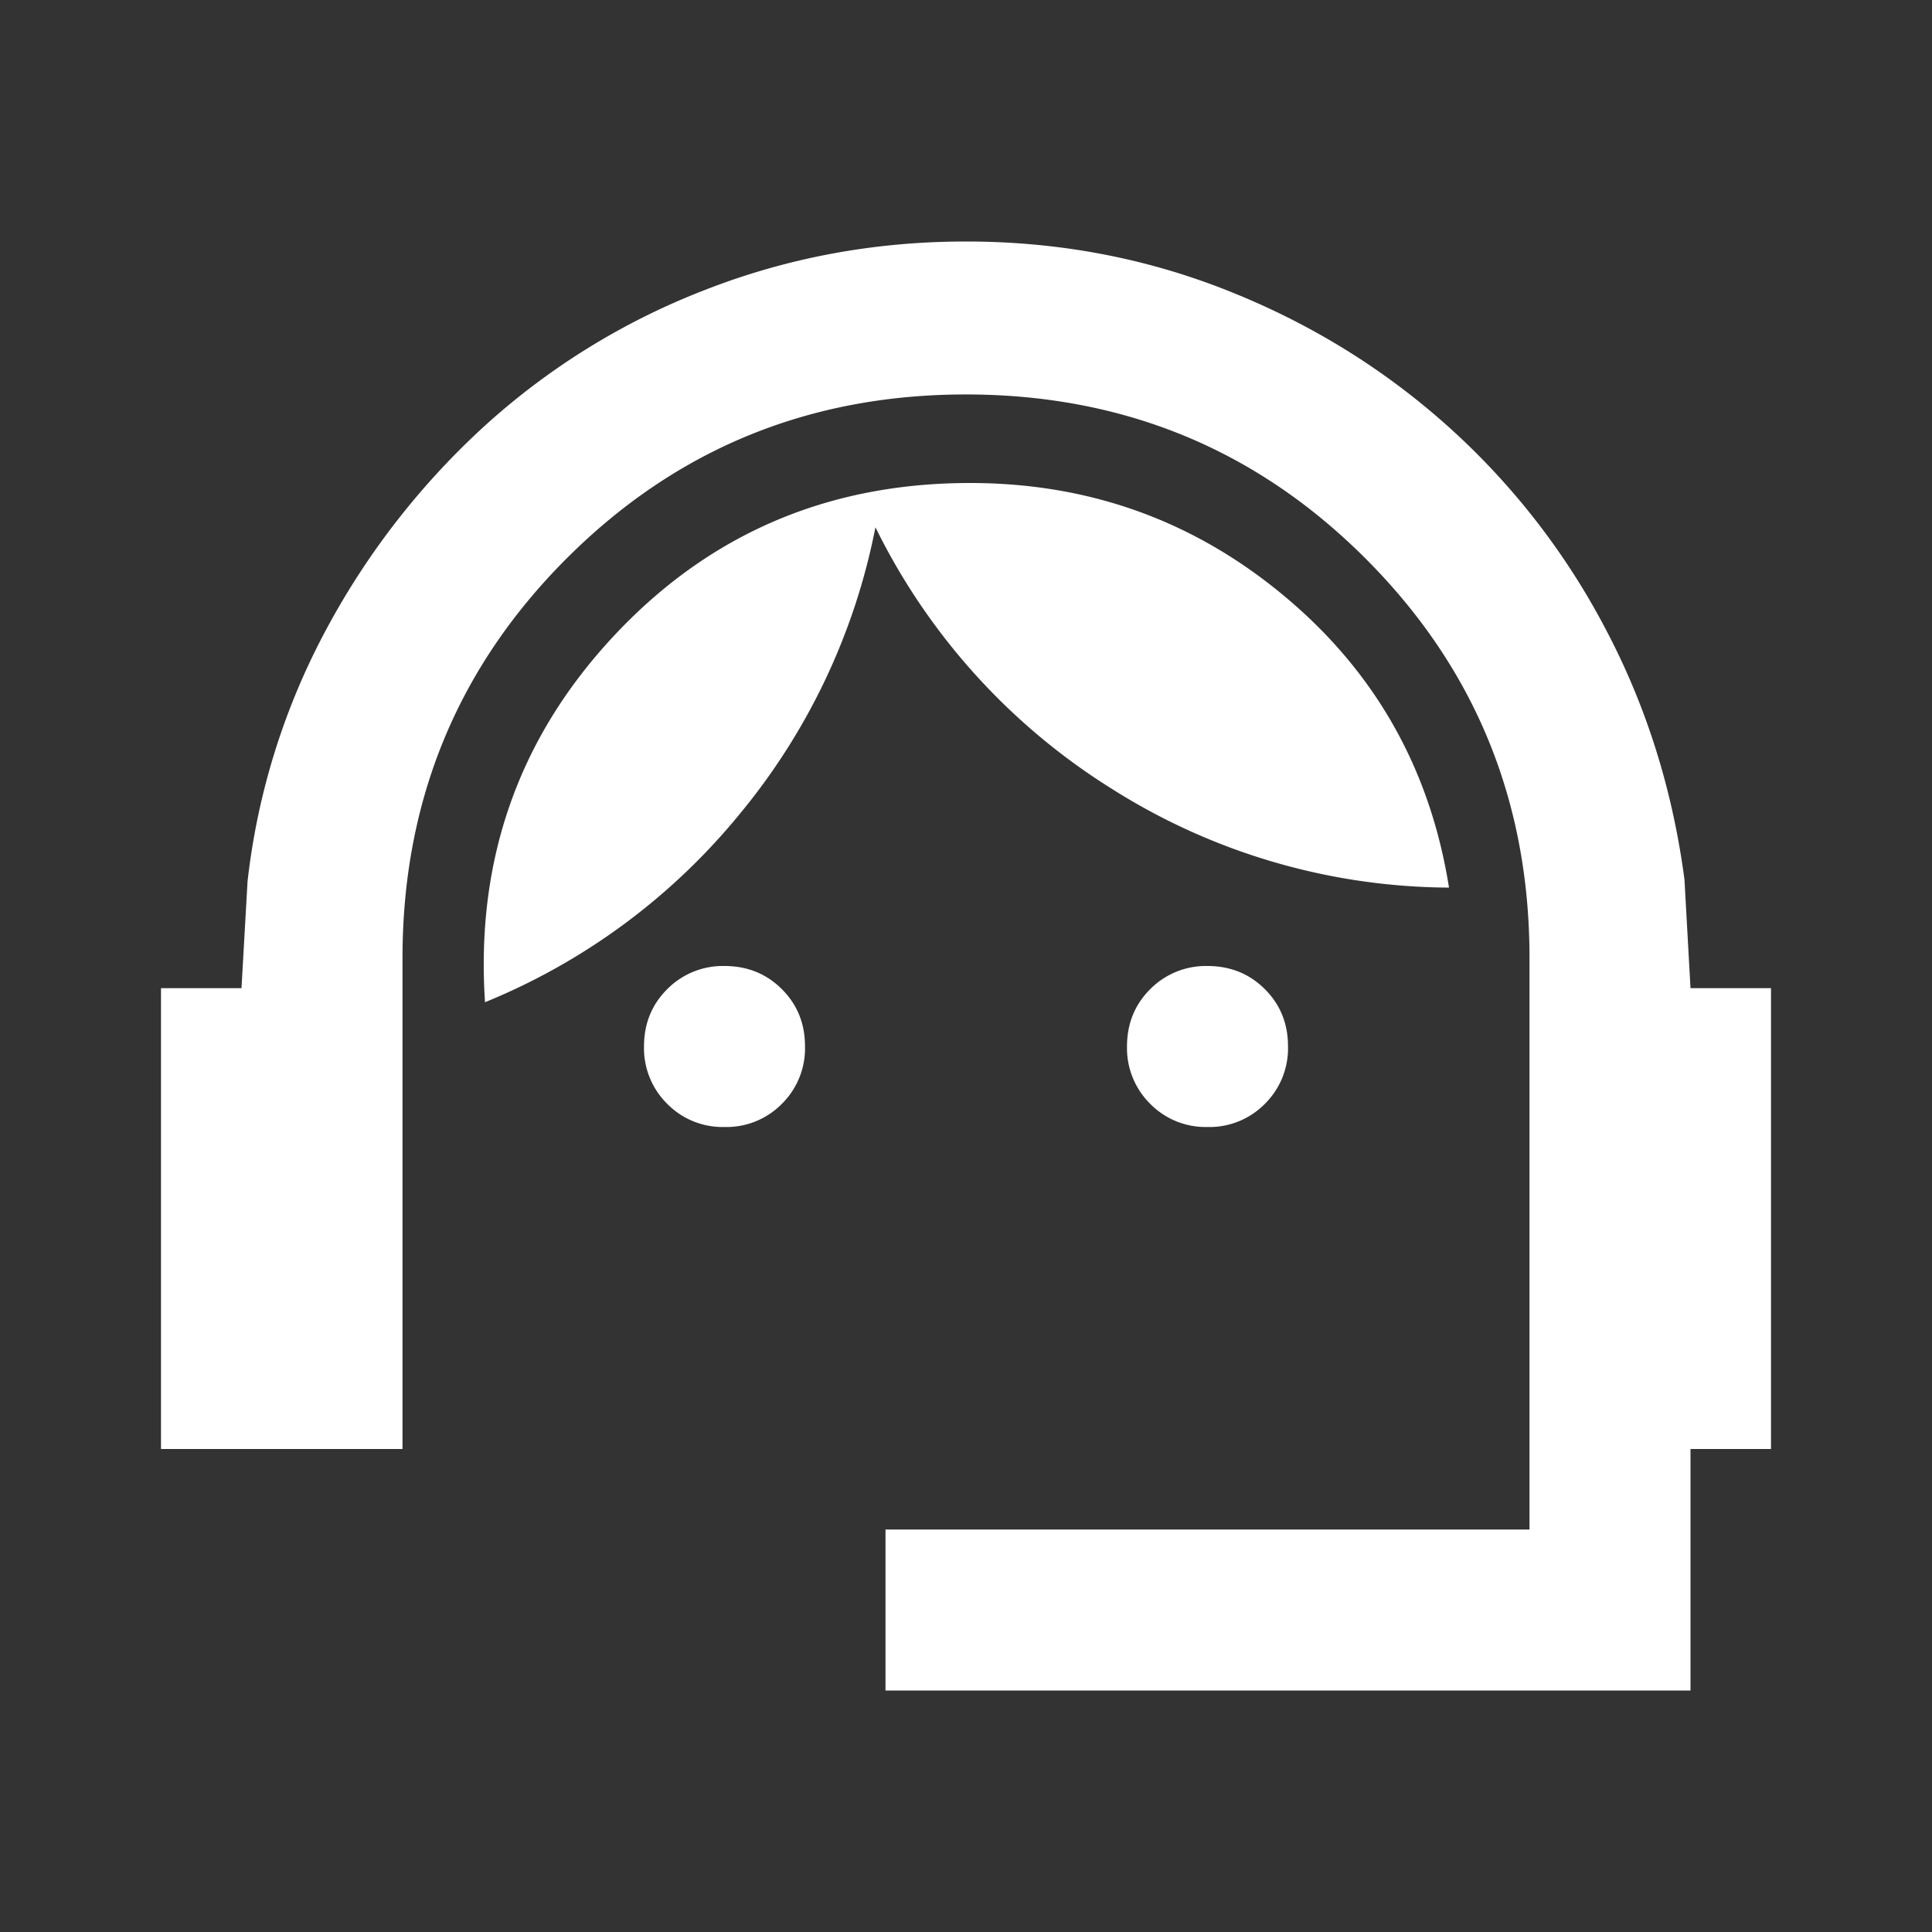 <svg width="24" height="24" fill="none" xmlns="http://www.w3.org/2000/svg"><rect width="100%" height="100%" fill="#333333" stroke="none"/><path d="M11 21v-2h8v-7.1c0-1.95-.679-3.604-2.037-4.962C15.605 5.58 13.951 4.901 12 4.9c-1.95 0-3.604.68-4.962 2.038C5.68 8.297 5.001 9.951 5 11.9V18H2v-5.725h1l.075-1.325a8.649 8.649 0 0 1 .988-3.15 9.49 9.49 0 0 1 1.975-2.525A8.769 8.769 0 0 1 8.762 3.6C9.787 3.2 10.866 3 12 3c1.133 0 2.208.2 3.225.6 1.017.4 1.925.954 2.725 1.663a8.968 8.968 0 0 1 1.975 2.512c.517.967.85 2.017 1 3.15l.075 1.35h1V18h-1v3H11Zm-2-7a.965.965 0 0 1-.712-.288A.972.972 0 0 1 8 13c0-.283.096-.52.288-.712A.973.973 0 0 1 9 12c.283 0 .521.096.713.288.192.192.288.43.287.712a.968.968 0 0 1-.288.713A.964.964 0 0 1 9 14Zm6 0a.965.965 0 0 1-.712-.288A.973.973 0 0 1 14 13c0-.283.096-.52.288-.712A.973.973 0 0 1 15 12c.283 0 .521.096.713.288.192.192.288.43.287.712a.968.968 0 0 1-.288.713A.964.964 0 0 1 15 14Zm-8.975-1.55c-.117-1.767.417-3.283 1.6-4.55S10.283 6 12.05 6c1.483 0 2.788.47 3.913 1.412 1.125.941 1.804 2.146 2.037 3.614A7.899 7.899 0 0 1 13.813 9.8a7.973 7.973 0 0 1-2.938-3.25 7.983 7.983 0 0 1-1.687 3.563 7.977 7.977 0 0 1-3.163 2.337Z" fill="#fff"/></svg>